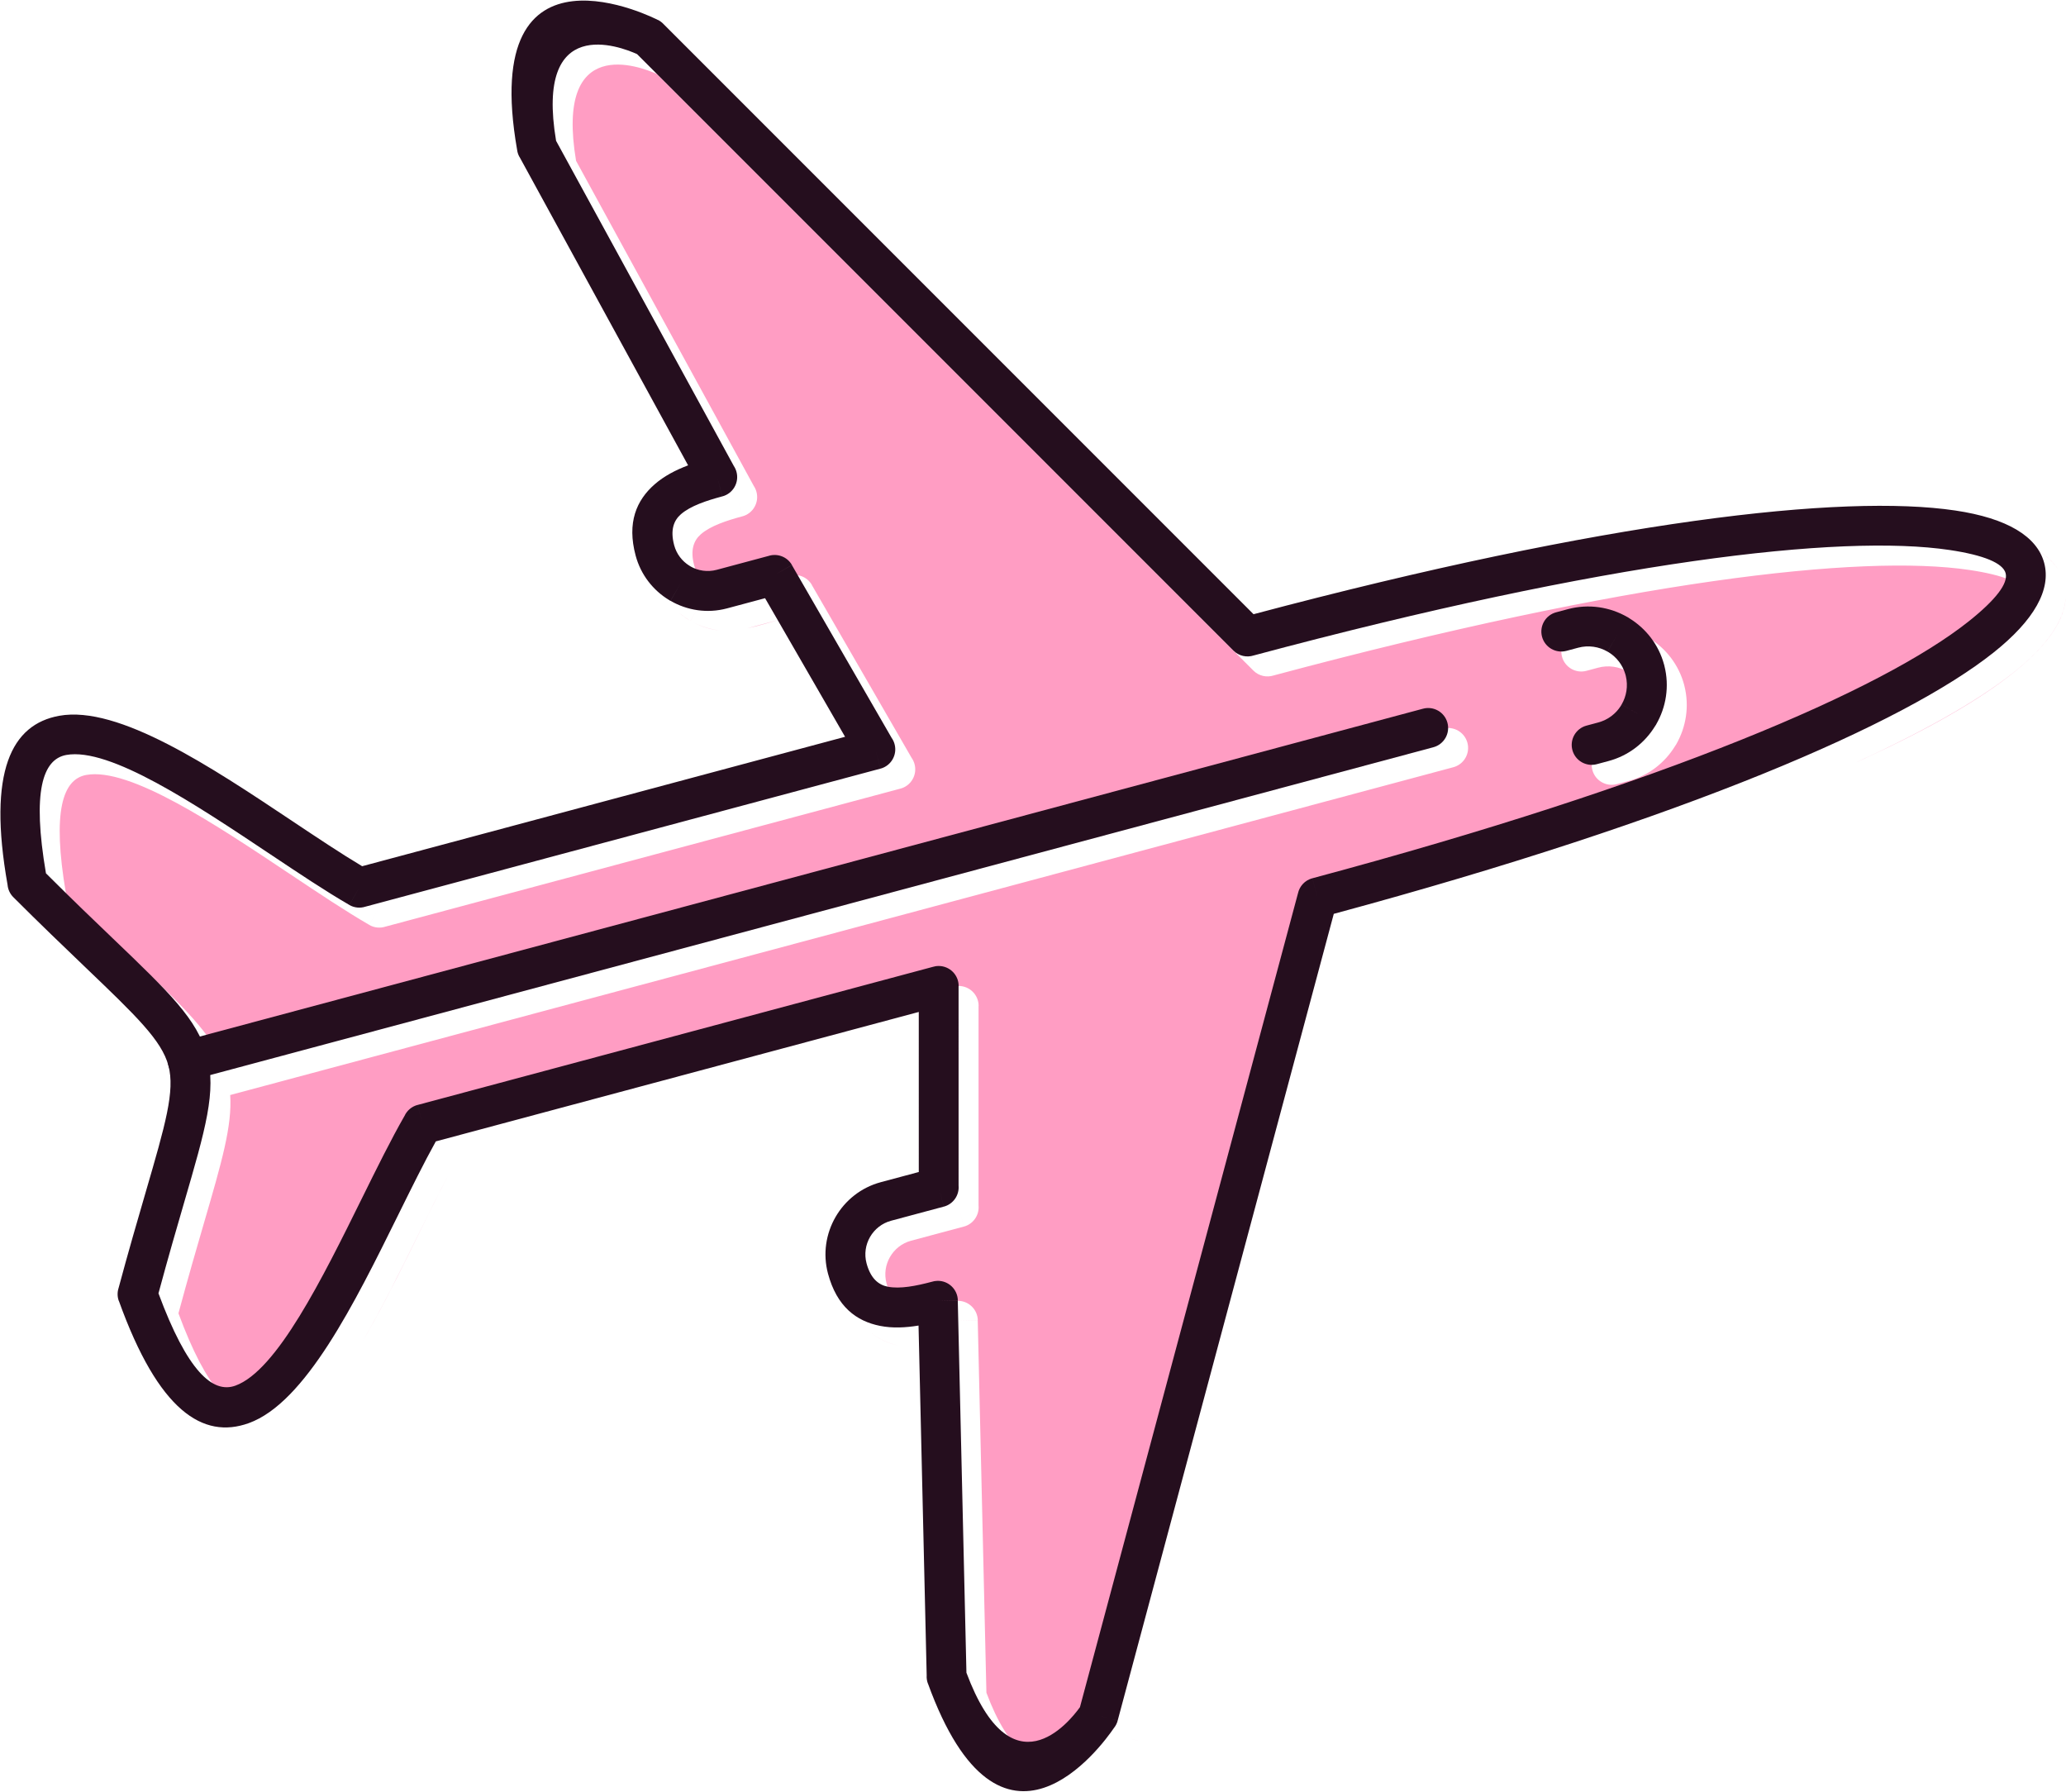 <?xml version="1.0" encoding="UTF-8" standalone="no"?>
<svg
   width="3001"
   height="2602"
   viewBox="0 0 3001 2602"
   version="1.1"
   id="svg4"
   xmlns="http://www.w3.org/2000/svg"
   xmlns:svg="http://www.w3.org/2000/svg">
  <defs
     id="defs4" />
  <path
     fill-rule="evenodd"
     fill="#ff9dc3"
     fill-opacity="1"
     d="m 2446.262,994.398 z m -11.523,86.57 z M 2393,925.191 Z m 2.691,1.68 c 24.07,14.789 42.75,38.367 50.598,67.52 l 0.383,1.598 c 7.527,29.793 2.438,60.07 -11.883,85.023 l -1.73,2.66 c -14.797,24.066 -38.367,42.75 -67.547,50.566 l -17.023,4.562 c -15.469,4.121 -31.359,-5.062 -35.477,-20.531 -4.133,-15.461 5.059,-31.348 20.52,-35.469 l 17.02,-4.562 c 14.219,-3.809 25.711,-12.789 32.961,-24.328 l 1.02,-1.922 h 0.078 c 6.969,-12.078 9.5,-26.758 6,-41.258 l -0.699,-2.629 c -3.988,-13.633 -12.781,-24.652 -23.969,-31.68 l -1.93,-1.031 v -0.07 c -12.453,-7.191 -27.66,-9.66 -42.602,-5.66 l -17.02,4.57 c -15.469,4.129 -31.359,-5.059 -35.48,-20.52 -4.129,-15.473 5.059,-31.352 20.52,-35.48 l 17.031,-4.57 c 30.289,-8.109 61.199,-3.09 86.57,11.48 z M 319.371,1534.301 2096.059,1058.23 c 15.461,-4.129 31.352,5.059 35.48,20.52 4.121,15.469 -5.059,31.352 -20.52,35.48 L 334.367,1590.281 c 3.02,44.738 -12.273,97.25 -38.203,186.223 -10.297,35.348 -22.441,76.992 -36.953,130.797 41.824,112.965 78.68,145.934 111.625,134.082 60.223,-21.652 126.387,-155.586 184.285,-272.824 21.406,-43.332 41.75,-84.516 61.492,-118.965 3.488,-7.562 10.172,-13.566 18.836,-15.891 l 7.512,28.031 -7.477,-28.004 748.055,-200.441 c 2.832,-0.918 5.84,-1.41 8.973,-1.41 16.02,0 29.02,12.992 29.02,29.012 h -0.109 V 1750.75 c 1.25,13.793 -7.562,26.898 -21.391,30.605 l -7.512,-28.027 7.481,28 -76.609,20.527 c -13.391,3.586 -24.109,12.359 -30.59,23.582 -6.461,11.18 -8.66,24.84 -5.07,38.246 5.871,21.926 17.258,31.293 30.789,33.969 18,3.574 41.512,-1.191 63.77,-7.086 2.641,-0.863 5.449,-1.355 8.371,-1.426 16.02,-0.371 29.32,12.312 29.691,28.328 l -29.012,0.68 28.898,-0.57 12.59,540.676 c 65.582,175.578 149.113,72.062 164.883,50.031 l 316.668,-1181.844 c 2.231,-10.312 9.992,-19.031 20.859,-21.941 l 7.512,28.031 -7.469,-28 c 513.539,-137.602 827.848,-273.402 953.25,-373.02 39.879,-31.672 57.699,-55.422 53.789,-70.062 -3.91,-14.578 -31.199,-26.211 -81.519,-33.688 -158.332,-23.562 -497.992,15.879 -1010.652,153.148 -10.047,3.27 -21.539,0.918 -29.527,-7.059 l 0.01,-0.012 -866.25,-866.25 C 929.426,96.301 805.766,48.84 836.762,233.531 l 258.168,472.207 c 1.719,2.57 3.051,5.473 3.898,8.621 4.141,15.48 -5.039,31.391 -20.52,35.539 l -7.508,-28.027 7.481,28 c -22.793,6.109 -46.301,13.809 -60.293,26.051 -10.387,9.109 -15.566,22.949 -9.68,44.969 3.441,12.828 11.641,23.211 22.191,29.75 l 1.379,0.75 -0.027,0.059 0.039,0.019 -0.031,0.051 c 11.191,6.43 24.852,8.621 38.281,5.031 l 75.148,-20.141 c 12.75,-4.141 27.102,1.031 34.07,13.102 l -25.129,14.508 25.051,-14.398 144.82,250.848 c 1.938,2.742 3.449,5.859 4.367,9.301 4.152,15.48 -5.039,31.391 -20.52,35.539 l -7.508,-28.027 7.481,28 -748.152,200.457 c -7.527,2.422 -16.004,1.773 -23.387,-2.488 l 14.512,-25.129 -14.512,25.051 c -33.828,-19.523 -73.352,-45.91 -115.004,-73.691 -108.727,-72.551 -232.953,-155.43 -296.043,-144.059 -34.406,6.188 -49.816,53.156 -29.57,171.867 39.656,39.531 70.922,69.461 97.445,94.852 66.898,64.039 106.387,101.859 126.16,142.16 z m -45.531,42.949 -0.195,-0.719 h -0.004 l -0.07,-0.281 c -2.172,-8 -5.633,-15.941 -10.5,-24.211 9.164,16.191 13.434,31.949 13.672,50.508 0.043,-9.219 -0.902,-17.535 -2.902,-25.297 z m 252.379,371.414 c 46.559,-79.031 88.57,-173.25 125.344,-242.672 -13.996,26.402 -28.973,56.719 -44.527,88.188 -25.43,51.492 -52.332,105.957 -80.816,154.484 z m 737.793,-14.352 c 12.008,10.375 26.18,16.719 41.707,19.906 -15.48,-3.297 -29.668,-9.559 -41.707,-19.906 z m 388.469,593.508 0.01,-0.027 -28,-7.477 z M 2674.352,1116.961 c 186.238,-82.223 321.469,-169.441 326.109,-248.359 -2.141,33.02 -27.289,69.648 -75.891,108.25 -52.449,41.668 -135.68,89.148 -250.219,140.109 z m 326.25,-252.633 c 0,-0.918 -0.012,-1.84 -0.043,-2.758 0.031,0.918 0.051,1.828 0.043,2.758 z m -11.363,-37.859 c -44.02,-67.348 -209.5,-74.508 -416.93,-51.18 129.633,-14.211 228.863,-15.008 296.883,-4.891 61.559,9.16 101.738,28.41 120.047,56.07 z M 947.527,799.398 c -0.941,18.223 2.961,36.73 10.895,53.441 -2.469,-5.398 -4.523,-11.07 -6.109,-16.988 -3.562,-13.293 -5.051,-25.402 -4.785,-36.453 z m 39.367,90.953 c 4.66,4 9.68,7.59 15.016,10.738 -0.371,-0.219 -0.711,-0.461 -1.051,-0.699 -4.895,-2.969 -9.57,-6.32 -13.965,-10.039 z m 15.977,11.309 0.109,-0.082 14.398,-25.047 z m 3.527,1.809 c 13.152,7.051 25.691,10.691 38.043,11.973 -13.402,-1.621 -26.281,-5.73 -38.043,-11.973 z m 78.551,9.109 c 17.441,-3.609 35.5,-9.508 55.391,-14.84 l -55.238,14.812 -0.152,0.027"
     id="path1" />
  <path
     fill-rule="nonzero"
     fill="#250e1e"
     fill-opacity="1"
     d="M 10.984,1284.98 C -18.344,1119.602 16.977,1051.969 86.121,1039.5 c 86.023,-15.512 220.617,74.289 338.43,152.898 36.289,24.211 70.895,47.312 101.5,65.582 l 701.481,-187.949 -116.211,-201.301 -55.242,14.801 c -28.738,7.699 -58.051,2.918 -82.109,-10.961 l 14.391,-25.059 -14.504,25.137 c -0.691,-0.398 -1.363,-0.828 -2.008,-1.27 -23.086,-13.988 -41.043,-36.527 -48.547,-64.551 -12.82,-47.84 1.129,-80.27 27.594,-103.449 13.902,-12.16 30.852,-20.859 48.613,-27.578 l -244.965,-448.062 -0.094,0.062 c -1.84,-3.371 -2.941,-6.93 -3.359,-10.52 C 694.457,-105.98 954.789,28.578 955.535,28.949 l 0.055,-0.109 c 3.133,1.57 5.859,3.621 8.137,6.031 L 1820.852,892 c 512.688,-136.281 855.957,-174.922 1019.32,-150.609 75.488,11.23 118.816,37.609 129.129,76.09 10.289,38.449 -14.012,82.91 -73.742,130.348 -129.387,102.793 -446.027,241 -958.148,379.32 l -313.93,1171.629 -28,-7.476 28.02,7.512 c -1.102,4.121 -3.039,7.793 -5.578,10.887 -17.23,25.297 -164.082,227.496 -270.102,-64.961 l -0.082,0.027 c -1.41,-3.894 -1.93,-7.887 -1.68,-11.77 l -11.82,-507.938 c -18.777,3.086 -37.809,4.059 -55.84,0.488 -34.527,-6.844 -62.84,-27.98 -75.688,-75.922 -7.711,-28.781 -2.941,-58.137 10.969,-82.227 13.879,-24.035 36.922,-42.84 65.742,-50.555 l 55.18,-14.785 -0.012,-232.438 -701.535,187.981 c -16.91,30.383 -35.523,68.074 -55.031,107.562 -62.707,126.965 -134.363,272.012 -216.711,301.617 -66.406,23.887 -131.117,-17.582 -188.641,-177.524 l -0.113,0.043 c -2.27,-6.301 -2.223,-12.875 -0.297,-18.789 14.031,-52.293 27.77,-99.402 39.34,-139.117 28.582,-98.082 42.871,-147.133 33.031,-183.883 -9.816,-36.641 -46.742,-72 -120.562,-142.672 C 93.809,1375.871 57.883,1341.48 19.375,1302.969 l 20.516,-20.52 -20.523,20.52 c -5.016,-5.02 -7.812,-11.43 -8.383,-17.988 z m 85.34,-188.582 c -34.41,6.203 -49.82,53.16 -29.57,171.883 39.652,39.527 70.922,69.449 97.441,94.84 81.621,78.148 122.453,117.238 136.438,169.43 13.961,52.121 -1.852,106.398 -33.484,214.938 -10.297,35.348 -22.441,76.996 -36.953,130.797 41.824,112.965 78.684,145.938 111.625,134.086 60.223,-21.652 126.387,-155.59 184.285,-272.828 21.41,-43.332 41.75,-84.516 61.492,-118.965 3.488,-7.559 10.172,-13.562 18.836,-15.887 l 7.512,28.027 -7.477,-28 748.063,-200.449 c 2.82,-0.91 5.828,-1.41 8.969,-1.41 16.012,0 29.012,13 29.012,29.02 h -0.113 l 0.012,289.856 c 1.25,13.793 -7.559,26.898 -21.398,30.605 l -7.512,-28.027 7.481,28 -76.602,20.531 c -13.391,3.586 -24.117,12.355 -30.598,23.578 -6.453,11.18 -8.66,24.84 -5.07,38.25 5.879,21.926 17.27,31.289 30.789,33.969 18.012,3.57 41.512,-1.195 63.781,-7.09 2.629,-0.863 5.449,-1.355 8.359,-1.422 16.02,-0.371 29.32,12.309 29.688,28.328 l -29.008,0.676 28.91,-0.566 12.578,540.676 c 65.59,175.574 149.113,72.059 164.891,50.027 l 316.672,-1181.848 c 2.231,-10.301 9.988,-19.023 20.859,-21.934 l 7.508,28.023 -7.477,-28 c 513.547,-137.59 827.859,-273.402 953.258,-373.012 39.879,-31.68 57.699,-55.43 53.781,-70.059 -3.902,-14.582 -31.191,-26.211 -81.519,-33.703 -158.332,-23.559 -497.981,15.883 -1010.641,153.16 -10.062,3.273 -21.551,0.922 -29.531,-7.07 v -0.008 L 925.363,78.57 c -24.953,-11.281 -148.609,-58.75 -117.617,125.941 l 258.176,472.219 c 1.719,2.57 3.047,5.461 3.887,8.609 4.152,15.48 -5.039,31.398 -20.508,35.539 l -7.519,-28.02 7.48,28 c -22.793,6.102 -46.293,13.801 -60.285,26.051 -10.391,9.102 -15.57,22.949 -9.676,44.961 3.434,12.84 11.633,23.207 22.188,29.758 l 1.383,0.75 -0.043,0.062 0.043,0.019 -0.031,0.051 c 11.191,6.43 24.859,8.609 38.289,5.02 l 75.152,-20.141 c 12.75,-4.141 27.09,1.031 34.059,13.098 L 1125.219,835 l 25.051,-14.391 144.809,250.84 c 1.953,2.742 3.461,5.871 4.371,9.301 4.152,15.48 -5.027,31.398 -20.508,35.539 l -7.512,-28.02 7.481,28 -748.156,200.461 c -7.527,2.418 -16.004,1.77 -23.387,-2.492 l 14.512,-25.129 -14.512,25.051 C 473.539,1294.629 434.02,1268.25 392.363,1240.461 283.641,1167.91 159.41,1085.031 96.324,1096.398"
     id="path2" />
  <path
     fill-rule="nonzero"
     fill="#250e1e"
     fill-opacity="1"
     d="m 2260.41,889.211 c -15.461,4.129 -24.641,20.02 -20.52,35.48 4.129,15.469 20.02,24.648 35.48,20.52 l 17.027,-4.562 c 14.93,-4 30.152,-1.539 42.602,5.652 L 2349.512,921.25 2335,946.379 c 0.629,0.371 1.27,0.711 1.922,1.02 11.199,7.031 19.977,18.062 23.969,31.691 0.199,0.891 0.43,1.762 0.699,2.621 3.5,14.508 0.981,29.18 -6,41.258 l 25.059,14.512 -25.129,-14.512 c -0.371,0.641 -0.711,1.281 -1.02,1.93 -7.25,11.543 -18.738,20.523 -32.961,24.32 l -17.02,4.562 c -15.469,4.129 -24.648,20.02 -20.531,35.48 4.133,15.457 20.023,24.648 35.48,20.52 l 17.02,-4.562 c 29.184,-7.809 52.762,-26.5 67.551,-50.57 0.621,-0.84 1.199,-1.726 1.742,-2.66 l -0.062,-0.027 c 14.371,-24.91 19.473,-55.191 11.93,-84.98 l -0.367,-1.602 -0.043,0.012 c -7.809,-29.172 -26.5,-52.742 -50.559,-67.531 -0.84,-0.621 -1.738,-1.199 -2.66,-1.738 l -0.039,0.059 c -25.34,-14.629 -56.242,-19.648 -86.539,-11.531 l -17.031,4.562"
     id="path3" />
  <path
     fill-rule="nonzero"
     fill="#250e1e"
     fill-opacity="1"
     d="m 265.145,1512.031 c -15.461,4.129 -24.648,20.02 -20.52,35.48 4.125,15.457 20.016,24.648 35.477,20.52 L 2082,1085.219 c 15.461,-4.129 24.648,-20.02 20.52,-35.48 -4.121,-15.469 -20.008,-24.648 -35.48,-20.52 L 265.145,1512.031"
     id="path4" />
</svg>
